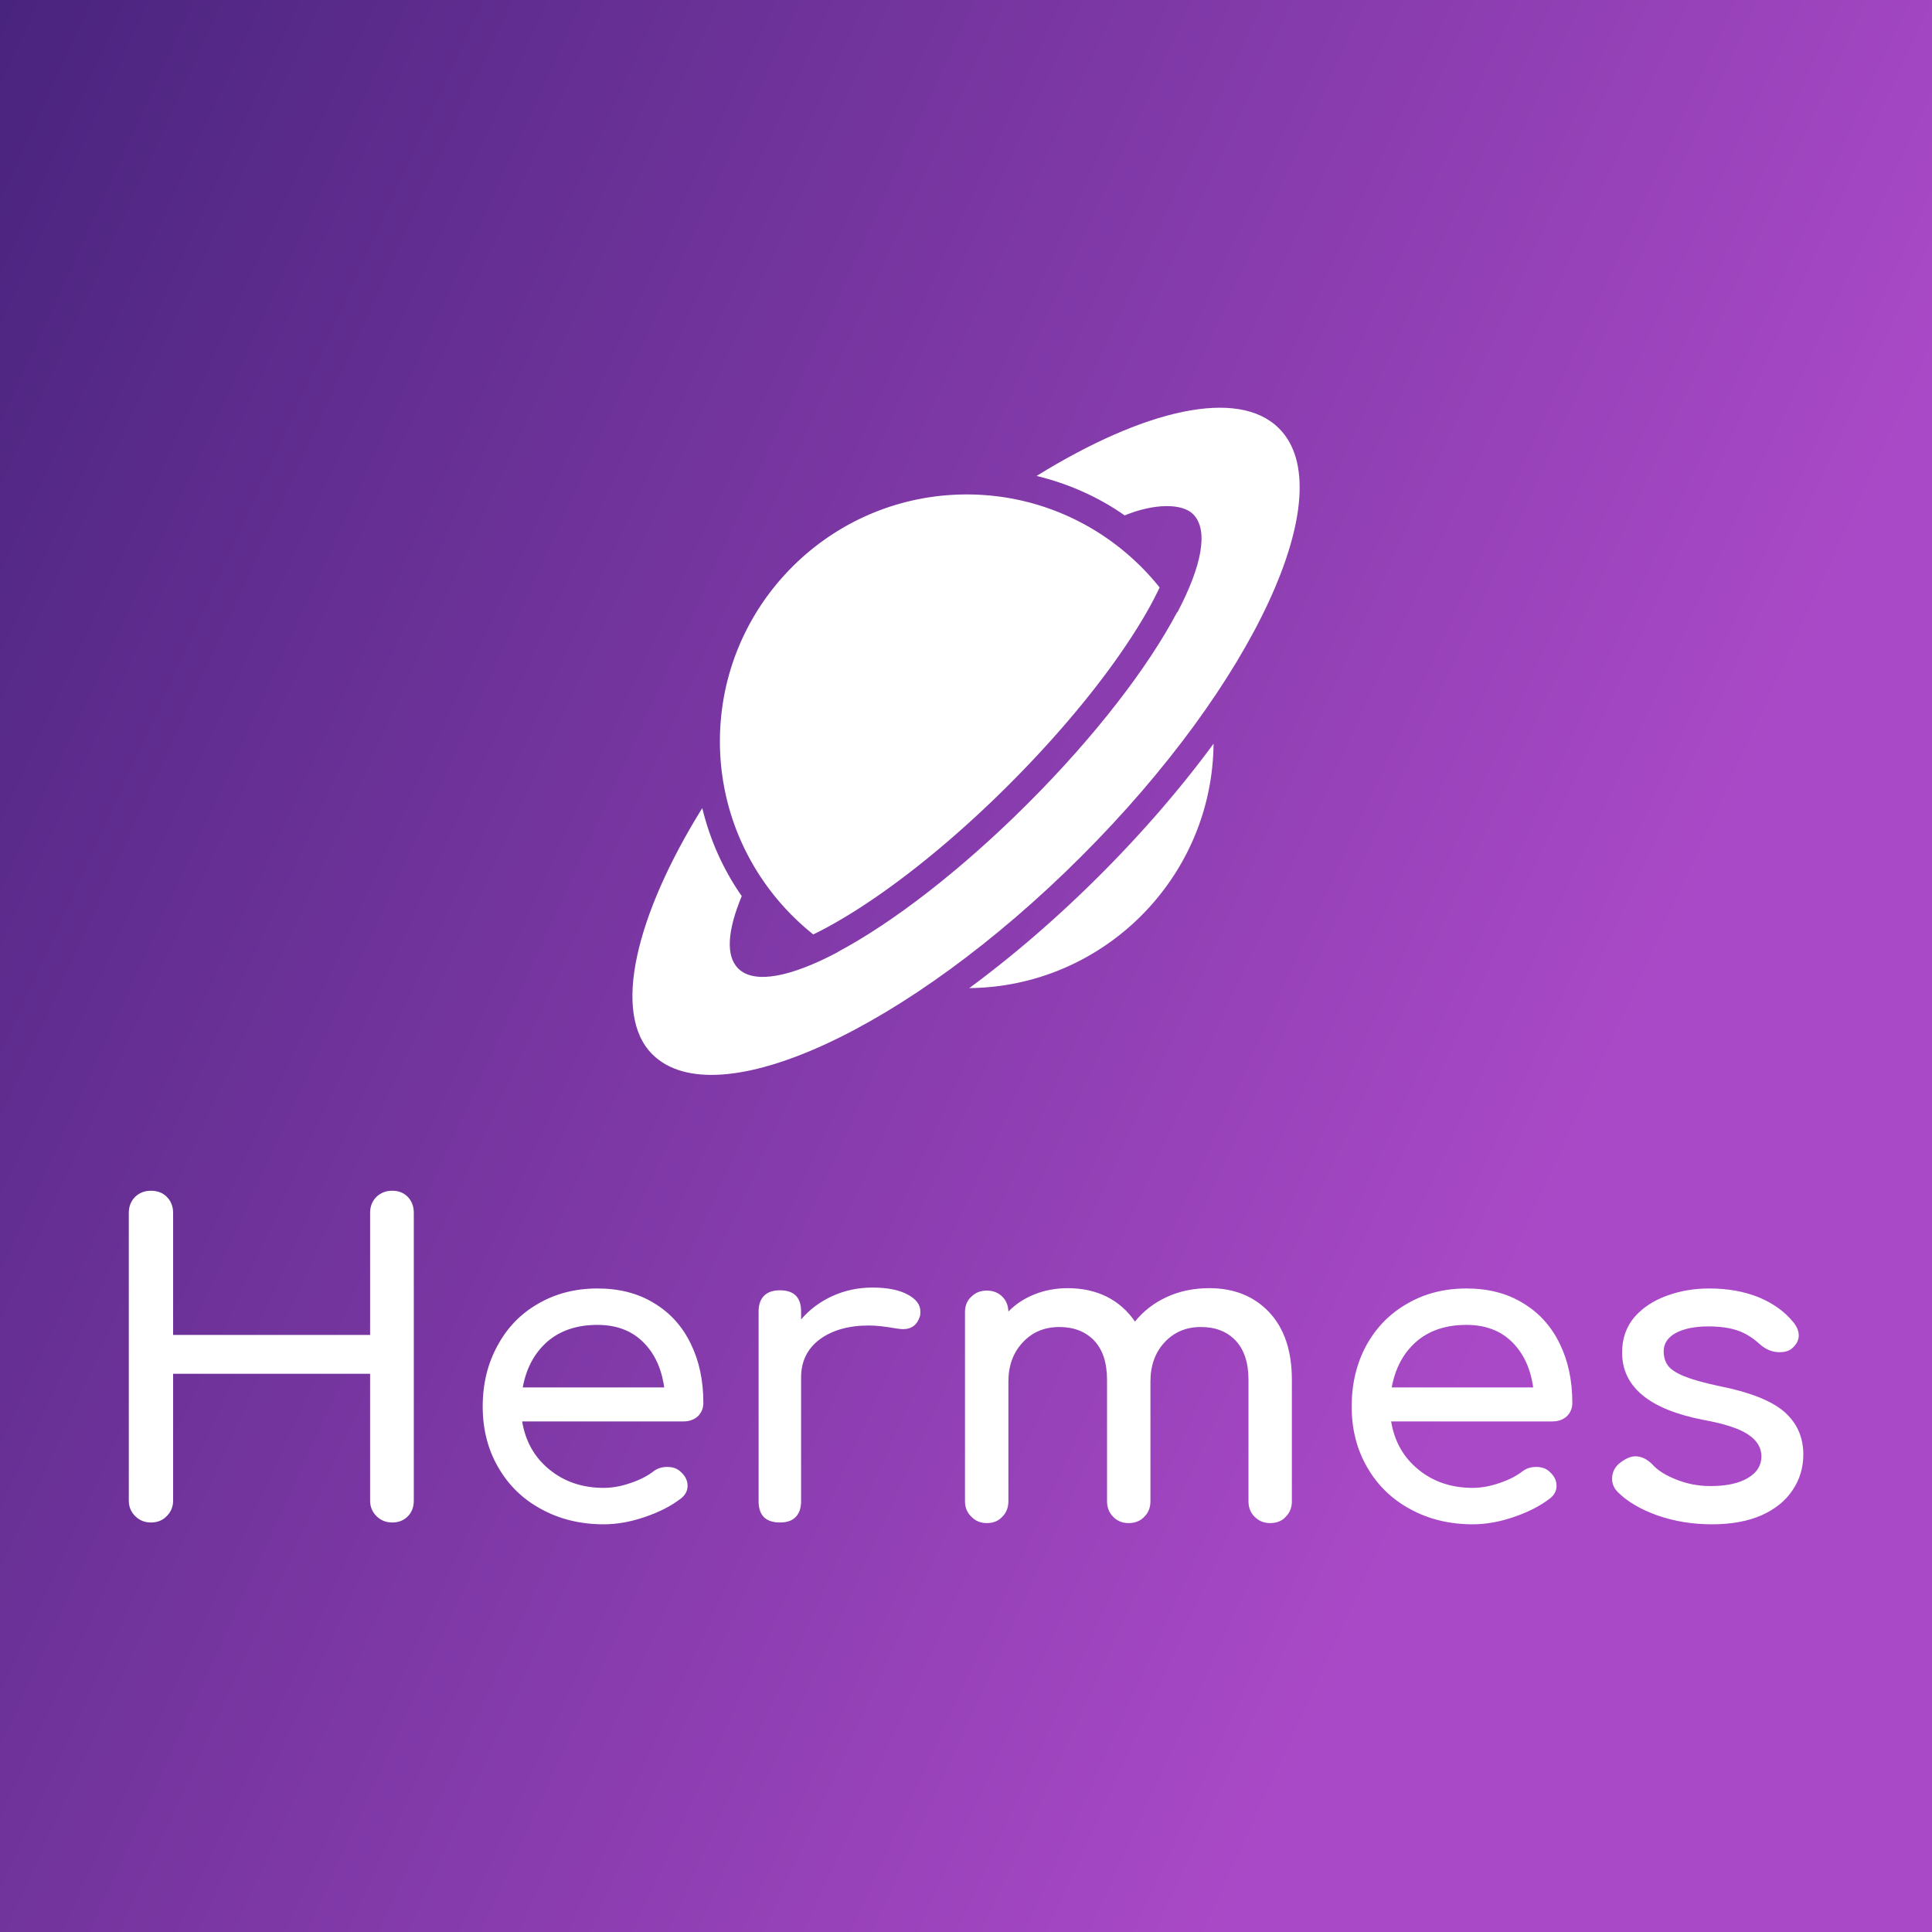 <svg data-v-29081953="" xmlns="http://www.w3.org/2000/svg" viewBox="0 0 300 300"><rect x="0" y="0" width="300" height="300" fill="#808080" stroke="none"/><!----><defs data-v-29081953=""><linearGradient data-v-29081953="" gradientTransform="rotate(25)" id="37625b75-d77d-4afc-8f33-61ab6e2224f5" x1="0%" y1="0%" x2="100%" y2="0%"><stop data-v-29081953="" offset="0%" stop-color="#49247E" stop-opacity="1"></stop><stop data-v-29081953="" offset="100%" stop-color="#AA49C7" stop-opacity="1"></stop></linearGradient></defs><rect data-v-29081953="" fill="url(#37625b75-d77d-4afc-8f33-61ab6e2224f5)" x="0" y="0" width="300px" height="300px" class="logo-background-square"></rect><defs data-v-29081953=""><!----></defs><g data-v-29081953="" id="f0d9f64c-200e-422f-89be-dbc197313f13" fill="#ffffff" transform="matrix(4.713,0,0,4.713,13.402,178.299)"><path d="M9.35 2.13L9.35 2.13Q9.35 1.81 9.56 1.60L9.56 1.60L9.56 1.60Q9.77 1.40 10.08 1.40L10.08 1.40L10.08 1.40Q10.39 1.40 10.59 1.60L10.59 1.60L10.59 1.60Q10.79 1.81 10.79 2.13L10.79 2.13L10.79 11.61L10.79 11.61Q10.79 11.93 10.59 12.13L10.59 12.13L10.59 12.13Q10.39 12.33 10.08 12.33L10.08 12.33L10.08 12.33Q9.77 12.33 9.56 12.12L9.56 12.12L9.56 12.12Q9.35 11.91 9.35 11.61L9.35 11.61L9.35 7.43L2.86 7.43L2.86 11.61L2.86 11.61Q2.86 11.91 2.65 12.12L2.65 12.12L2.65 12.12Q2.45 12.33 2.13 12.33L2.13 12.33L2.13 12.33Q1.82 12.33 1.61 12.12L1.61 12.12L1.61 12.12Q1.40 11.91 1.40 11.61L1.40 11.61L1.40 2.13L1.40 2.13Q1.40 1.81 1.61 1.60L1.61 1.60L1.61 1.60Q1.82 1.40 2.13 1.40L2.13 1.40L2.13 1.40Q2.45 1.40 2.65 1.60L2.65 1.60L2.65 1.60Q2.86 1.81 2.86 2.13L2.86 2.13L2.86 6.15L9.35 6.15L9.35 2.13ZM20.33 8.39L20.33 8.39Q20.33 8.65 20.15 8.83L20.15 8.83L20.15 8.83Q19.96 9.00 19.68 9.00L19.68 9.00L14.36 9.00L14.36 9.00Q14.52 9.98 15.25 10.58L15.25 10.58L15.25 10.58Q15.99 11.19 17.05 11.19L17.05 11.19L17.05 11.19Q17.47 11.19 17.93 11.03L17.93 11.03L17.93 11.03Q18.38 10.88 18.68 10.65L18.68 10.65L18.68 10.65Q18.87 10.50 19.14 10.50L19.14 10.50L19.14 10.50Q19.40 10.50 19.56 10.64L19.56 10.64L19.56 10.64Q19.81 10.85 19.81 11.12L19.81 11.12L19.81 11.12Q19.81 11.37 19.59 11.54L19.59 11.54L19.59 11.54Q19.11 11.91 18.40 12.15L18.40 12.15L18.40 12.15Q17.70 12.39 17.05 12.39L17.05 12.39L17.05 12.39Q15.90 12.39 14.99 11.89L14.99 11.89L14.99 11.89Q14.08 11.40 13.57 10.51L13.57 10.51L13.57 10.51Q13.06 9.63 13.06 8.51L13.06 8.51L13.06 8.51Q13.06 7.39 13.55 6.50L13.55 6.50L13.55 6.50Q14.03 5.61 14.89 5.12L14.89 5.12L14.89 5.12Q15.75 4.62 16.84 4.62L16.84 4.62L16.84 4.62Q17.92 4.62 18.70 5.10L18.70 5.10L18.70 5.10Q19.49 5.57 19.91 6.43L19.91 6.43L19.91 6.43Q20.33 7.28 20.33 8.39L20.33 8.39ZM16.84 5.82L16.84 5.82Q15.82 5.82 15.18 6.38L15.18 6.38L15.18 6.38Q14.55 6.94 14.38 7.88L14.38 7.88L19.04 7.88L19.04 7.88Q18.91 6.94 18.34 6.38L18.34 6.38L18.34 6.38Q17.77 5.82 16.84 5.82L16.84 5.82ZM25.90 4.59L25.90 4.59Q26.64 4.59 27.06 4.82L27.06 4.82L27.06 4.82Q27.48 5.04 27.48 5.38L27.48 5.38L27.48 5.38Q27.48 5.47 27.47 5.52L27.47 5.52L27.47 5.52Q27.34 5.96 26.91 5.96L26.91 5.96L26.91 5.96Q26.84 5.96 26.70 5.94L26.70 5.94L26.70 5.94Q26.14 5.84 25.79 5.84L25.79 5.84L25.79 5.84Q24.78 5.84 24.16 6.30L24.16 6.30L24.16 6.30Q23.55 6.76 23.55 7.55L23.55 7.55L23.55 11.63L23.55 11.63Q23.55 11.97 23.37 12.15L23.37 12.15L23.37 12.15Q23.20 12.33 22.85 12.33L22.85 12.33L22.85 12.33Q22.51 12.33 22.33 12.16L22.33 12.16L22.33 12.16Q22.15 11.98 22.15 11.63L22.15 11.63L22.15 5.38L22.15 5.38Q22.15 5.04 22.33 4.86L22.33 4.86L22.33 4.86Q22.51 4.68 22.85 4.68L22.85 4.68L22.85 4.68Q23.55 4.68 23.55 5.38L23.55 5.38L23.55 5.64L23.55 5.64Q23.97 5.15 24.58 4.87L24.58 4.87L24.58 4.87Q25.20 4.59 25.90 4.59L25.90 4.59ZM37.00 4.61L37.00 4.61Q38.22 4.61 38.97 5.40L38.97 5.40L38.97 5.40Q39.72 6.20 39.72 7.63L39.72 7.63L39.72 11.63L39.72 11.63Q39.72 11.94 39.52 12.14L39.52 12.14L39.52 12.14Q39.33 12.35 39.00 12.35L39.00 12.35L39.00 12.35Q38.70 12.35 38.49 12.14L38.49 12.14L38.49 12.14Q38.29 11.94 38.29 11.63L38.29 11.63L38.29 7.63L38.29 7.63Q38.29 6.78 37.86 6.33L37.86 6.33L37.86 6.33Q37.44 5.89 36.72 5.89L36.72 5.89L36.72 5.89Q35.99 5.89 35.52 6.40L35.52 6.40L35.52 6.40Q35.06 6.90 35.06 7.69L35.06 7.69L35.06 11.63L35.06 11.63Q35.06 11.94 34.86 12.14L34.86 12.14L34.86 12.14Q34.66 12.35 34.34 12.35L34.34 12.35L34.34 12.35Q34.03 12.35 33.83 12.14L33.83 12.14L33.83 12.14Q33.63 11.94 33.63 11.63L33.63 11.63L33.63 7.63L33.63 7.63Q33.63 6.78 33.20 6.33L33.20 6.33L33.20 6.33Q32.77 5.89 32.06 5.89L32.06 5.89L32.06 5.89Q31.32 5.89 30.85 6.40L30.85 6.40L30.85 6.40Q30.38 6.90 30.38 7.69L30.38 7.69L30.38 11.63L30.38 11.63Q30.38 11.94 30.18 12.14L30.18 12.14L30.18 12.14Q29.99 12.35 29.67 12.35L29.67 12.35L29.67 12.35Q29.36 12.35 29.16 12.14L29.16 12.14L29.16 12.14Q28.95 11.94 28.95 11.63L28.95 11.63L28.95 5.40L28.95 5.40Q28.95 5.08 29.16 4.89L29.16 4.89L29.16 4.89Q29.36 4.69 29.67 4.69L29.67 4.69L29.67 4.69Q29.97 4.69 30.17 4.88L30.17 4.88L30.17 4.88Q30.37 5.07 30.38 5.38L30.38 5.38L30.38 5.38Q30.74 5.01 31.25 4.81L31.25 4.81L31.25 4.81Q31.75 4.61 32.34 4.61L32.34 4.61L32.34 4.61Q33.05 4.61 33.62 4.89L33.62 4.89L33.62 4.89Q34.19 5.18 34.55 5.71L34.55 5.71L34.55 5.71Q34.97 5.19 35.60 4.90L35.60 4.90L35.60 4.90Q36.23 4.61 37.00 4.61L37.00 4.61ZM48.96 8.39L48.96 8.39Q48.96 8.65 48.78 8.83L48.78 8.83L48.78 8.83Q48.59 9.00 48.31 9.00L48.31 9.00L42.99 9.00L42.99 9.00Q43.15 9.98 43.88 10.58L43.88 10.58L43.88 10.58Q44.62 11.19 45.68 11.19L45.68 11.19L45.68 11.19Q46.10 11.19 46.56 11.03L46.56 11.03L46.56 11.03Q47.01 10.88 47.31 10.65L47.31 10.65L47.31 10.65Q47.50 10.50 47.77 10.50L47.77 10.50L47.77 10.50Q48.03 10.50 48.19 10.64L48.19 10.64L48.19 10.64Q48.44 10.85 48.44 11.12L48.44 11.12L48.44 11.12Q48.44 11.37 48.22 11.54L48.22 11.54L48.22 11.54Q47.74 11.91 47.03 12.15L47.03 12.15L47.03 12.15Q46.33 12.39 45.68 12.39L45.68 12.39L45.68 12.39Q44.53 12.39 43.62 11.89L43.62 11.89L43.62 11.89Q42.71 11.40 42.20 10.51L42.20 10.51L42.20 10.51Q41.69 9.63 41.69 8.51L41.69 8.51L41.69 8.51Q41.69 7.39 42.17 6.50L42.17 6.50L42.17 6.50Q42.66 5.61 43.52 5.12L43.52 5.12L43.52 5.12Q44.38 4.62 45.47 4.62L45.47 4.62L45.47 4.62Q46.55 4.62 47.33 5.10L47.33 5.10L47.33 5.10Q48.12 5.57 48.54 6.43L48.54 6.43L48.54 6.43Q48.96 7.28 48.96 8.39L48.96 8.39ZM45.47 5.82L45.47 5.82Q44.45 5.82 43.81 6.38L43.81 6.38L43.81 6.38Q43.18 6.94 43.01 7.88L43.01 7.88L47.67 7.88L47.67 7.88Q47.54 6.94 46.97 6.38L46.97 6.38L46.97 6.38Q46.40 5.82 45.47 5.82L45.47 5.82ZM53.47 4.62L53.47 4.62Q54.38 4.62 55.10 4.91L55.10 4.91L55.10 4.91Q55.82 5.21 56.24 5.73L56.24 5.73L56.24 5.73Q56.42 5.95 56.42 6.17L56.42 6.17L56.42 6.17Q56.42 6.41 56.18 6.61L56.18 6.61L56.18 6.61Q56.03 6.72 55.79 6.72L55.79 6.72L55.79 6.72Q55.43 6.72 55.13 6.45L55.13 6.45L55.13 6.45Q54.78 6.13 54.39 6.00L54.39 6.00L54.39 6.00Q54.00 5.87 53.44 5.87L53.44 5.87L53.44 5.87Q52.79 5.87 52.38 6.08L52.38 6.08L52.38 6.08Q51.97 6.30 51.97 6.69L51.97 6.69L51.97 6.69Q51.97 6.97 52.11 7.16L52.11 7.16L52.11 7.16Q52.25 7.35 52.64 7.51L52.64 7.51L52.64 7.51Q53.03 7.67 53.77 7.83L53.77 7.83L53.77 7.83Q55.30 8.13 55.94 8.68L55.94 8.68L55.94 8.68Q56.57 9.23 56.57 10.09L56.57 10.09L56.57 10.09Q56.57 10.74 56.22 11.26L56.22 11.26L56.22 11.26Q55.87 11.79 55.20 12.09L55.20 12.09L55.20 12.09Q54.52 12.39 53.56 12.39L53.56 12.39L53.56 12.39Q52.61 12.39 51.77 12.10L51.77 12.10L51.77 12.10Q50.93 11.80 50.46 11.33L50.46 11.33L50.46 11.33Q50.27 11.14 50.27 10.89L50.27 10.89L50.27 10.89Q50.27 10.56 50.55 10.35L50.55 10.35L50.55 10.35Q50.82 10.15 51.04 10.15L51.04 10.15L51.04 10.15Q51.32 10.15 51.58 10.40L51.58 10.40L51.58 10.40Q51.84 10.70 52.37 10.91L52.37 10.91L52.37 10.91Q52.91 11.13 53.51 11.13L53.51 11.13L53.51 11.13Q54.31 11.13 54.75 10.86L54.75 10.86L54.75 10.86Q55.19 10.60 55.19 10.15L55.19 10.15L55.19 10.15Q55.19 9.72 54.75 9.43L54.75 9.43L54.75 9.43Q54.32 9.14 53.28 8.95L53.28 8.95L53.28 8.95Q50.60 8.43 50.60 6.73L50.60 6.73L50.60 6.73Q50.60 6.05 51.00 5.57L51.00 5.57L51.00 5.57Q51.41 5.10 52.07 4.86L52.07 4.86L52.07 4.86Q52.72 4.62 53.47 4.62L53.47 4.62Z"></path></g><defs data-v-29081953=""><!----></defs><g data-v-29081953="" id="8a28e1d6-3b4f-4651-bc1e-4650b31b4864" stroke="none" fill="#ffffff" transform="matrix(1.036,0,0,1.036,98.147,63.31)"><path d="M27.159 78.945c7.414-3.59 18.067-11.203 29.313-22.434 8.445-8.435 15.599-17.303 20.143-24.972a56.044 56.044 0 0 0 2.458-4.595C72.288 18.454 61.855 13 50.167 13c-20.402 0-37 16.598-37 37 0 11.711 5.475 22.16 13.992 28.945zM50.543 86.99c20.107-.202 36.42-16.52 36.614-36.63-4.851 6.591-10.606 13.281-17.084 19.75-6.396 6.389-13.01 12.075-19.53 16.88z"></path><path d="M96.963 3.096c-6.135-6.127-20.19-2.853-36.331 7.128 4.798 1.168 9.25 3.151 13.203 5.914 4.457-1.828 8.616-1.82 10.253-.185 2.379 2.375 1.308 7.779-2.37 14.75l-.028-.048c-4.305 8.177-12.211 18.521-22.391 28.688C49.24 69.388 39.006 77.218 30.863 81.552l.026.016c-7.085 3.766-12.582 4.88-14.985 2.479-1.888-1.885-1.61-5.684.533-10.845-2.77-3.974-4.759-8.419-5.916-13.192C.476 76.178-3.015 90.867 3.031 96.905c9.555 9.542 38.331-3.721 64.269-29.625 25.938-25.903 39.219-54.642 29.663-64.184z"></path></g><!----></svg>